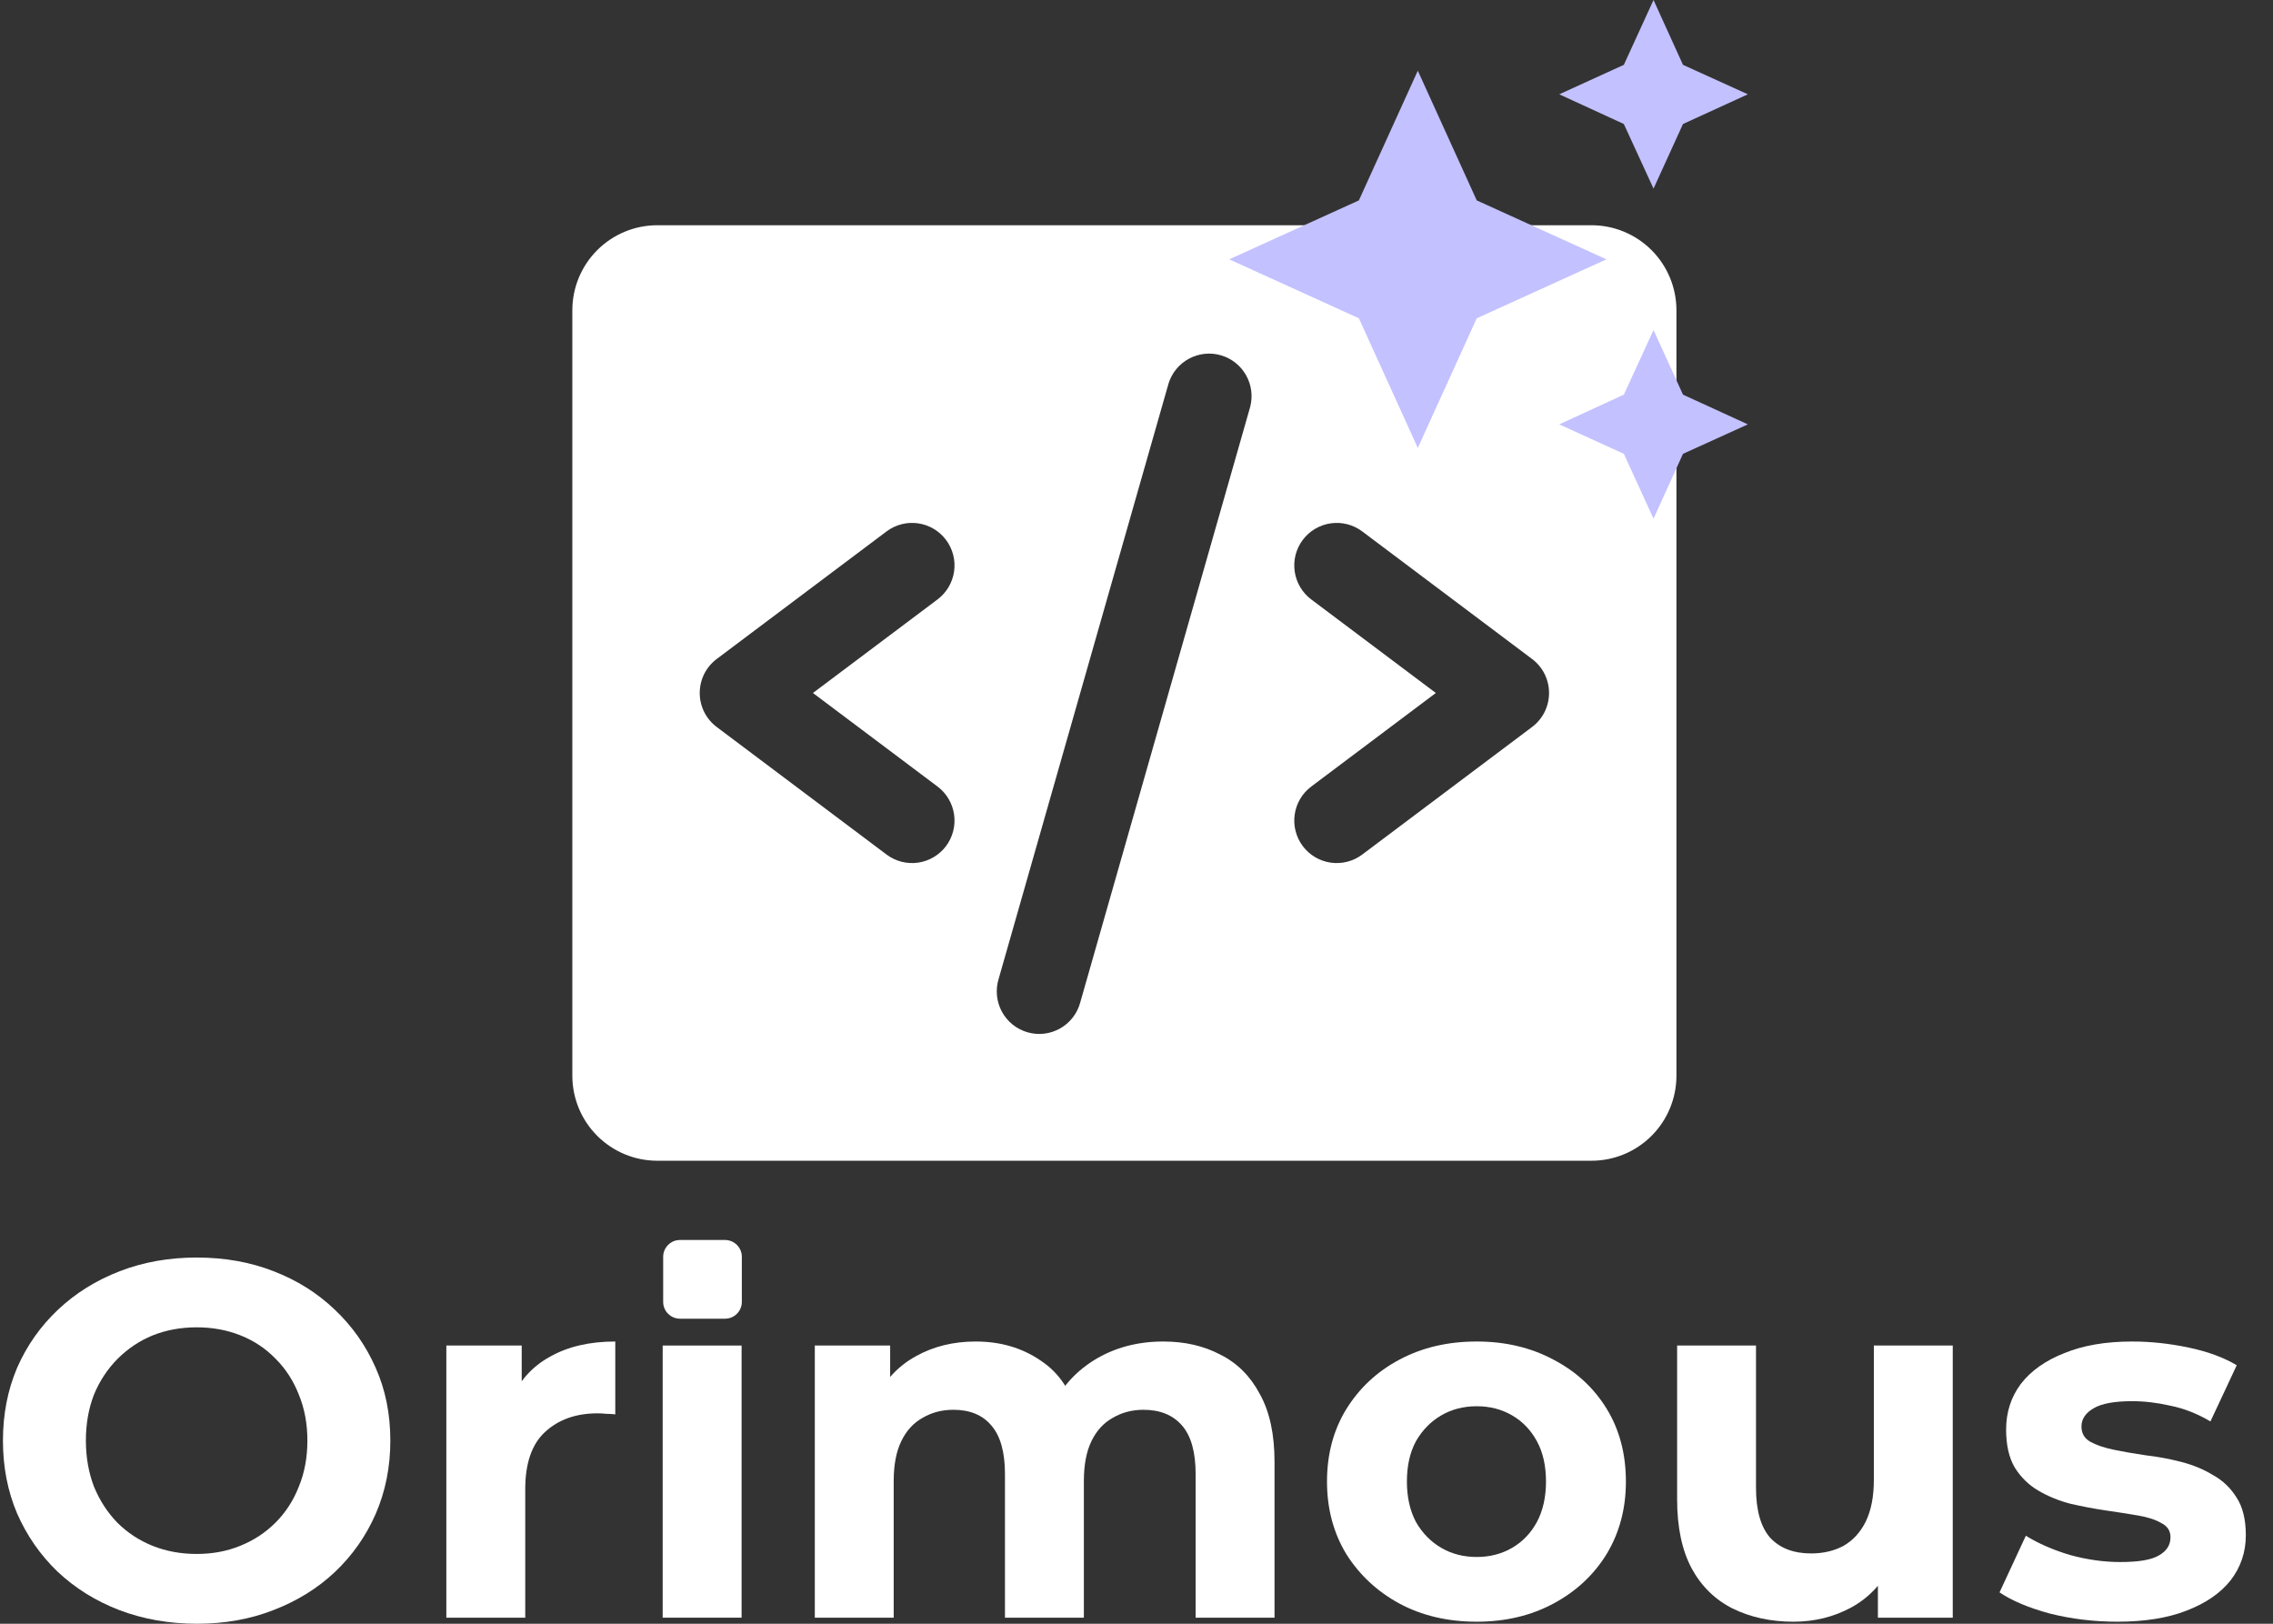 <svg width="84" height="60" viewBox="0 0 84 60" fill="none" xmlns="http://www.w3.org/2000/svg">
<rect x="0" y="0" width="84" height="60" fill="#333333" stroke="none"/>
<g clip-path="url(#clip0_7_14)">
<path d="M58.816 8.323H24.289C23.457 8.323 22.659 8.655 22.07 9.244C21.481 9.833 21.151 10.633 21.151 11.466V39.748C21.151 40.582 21.481 41.381 22.07 41.97C22.659 42.56 23.457 42.891 24.289 42.891H58.816C59.648 42.891 60.446 42.56 61.035 41.97C61.623 41.381 61.954 40.582 61.954 39.748V11.466C61.954 10.633 61.623 9.833 61.035 9.244C60.446 8.655 59.648 8.323 58.816 8.323ZM34.647 29.064C34.98 29.314 35.2 29.686 35.259 30.099C35.318 30.511 35.211 30.93 34.961 31.264C34.711 31.597 34.34 31.817 33.928 31.876C33.516 31.935 33.097 31.828 32.764 31.578L26.487 26.864C26.292 26.718 26.134 26.528 26.024 26.31C25.916 26.092 25.859 25.851 25.859 25.607C25.859 25.363 25.916 25.122 26.024 24.904C26.134 24.686 26.292 24.496 26.487 24.35L32.764 19.636C33.097 19.386 33.516 19.279 33.928 19.338C34.34 19.397 34.711 19.617 34.961 19.951C35.211 20.284 35.318 20.703 35.259 21.116C35.2 21.528 34.98 21.9 34.647 22.15L30.043 25.607L34.647 29.064ZM46.2 15.04L39.922 37.038C39.869 37.24 39.776 37.429 39.648 37.594C39.521 37.76 39.362 37.898 39.18 38.001C38.999 38.104 38.799 38.17 38.592 38.195C38.384 38.22 38.174 38.203 37.974 38.145C37.773 38.088 37.586 37.991 37.423 37.86C37.261 37.73 37.126 37.568 37.026 37.384C36.926 37.201 36.865 36.999 36.844 36.791C36.823 36.583 36.844 36.373 36.905 36.174L43.183 14.176C43.303 13.783 43.573 13.453 43.934 13.257C44.296 13.06 44.719 13.014 45.114 13.127C45.51 13.24 45.845 13.504 46.047 13.862C46.251 14.22 46.305 14.643 46.2 15.04ZM56.618 26.864L50.341 31.578C50.008 31.828 49.589 31.935 49.177 31.876C48.765 31.817 48.394 31.597 48.144 31.264C47.894 30.93 47.787 30.511 47.846 30.099C47.905 29.686 48.125 29.314 48.458 29.064L53.062 25.607L48.458 22.15C48.293 22.027 48.154 21.871 48.049 21.694C47.944 21.516 47.875 21.32 47.846 21.116C47.817 20.911 47.828 20.703 47.879 20.503C47.93 20.304 48.02 20.116 48.144 19.951C48.267 19.785 48.422 19.646 48.6 19.541C48.777 19.436 48.973 19.367 49.177 19.338C49.381 19.309 49.589 19.32 49.789 19.371C49.988 19.422 50.176 19.512 50.341 19.636L56.618 24.35C56.813 24.496 56.971 24.686 57.081 24.904C57.189 25.122 57.246 25.363 57.246 25.607C57.246 25.851 57.189 26.092 57.081 26.31C56.971 26.528 56.813 26.718 56.618 26.864Z" fill="white"/>
<path d="M26.794 45.82H25.129C24.786 45.82 24.508 46.098 24.508 46.441V48.107C24.508 48.45 24.786 48.728 25.129 48.728H26.794C27.137 48.728 27.415 48.45 27.415 48.107V46.441C27.415 46.098 27.137 45.82 26.794 45.82Z" fill="white"/>
<path d="M7.286 60C6.252 60 5.292 59.832 4.407 59.495C3.535 59.159 2.775 58.685 2.127 58.075C1.492 57.464 0.993 56.748 0.632 55.925C0.283 55.103 0.109 54.206 0.109 53.234C0.109 52.262 0.283 51.365 0.632 50.543C0.993 49.72 1.498 49.004 2.146 48.393C2.794 47.783 3.554 47.309 4.426 46.973C5.298 46.636 6.245 46.468 7.267 46.468C8.301 46.468 9.248 46.636 10.108 46.973C10.98 47.309 11.734 47.783 12.37 48.393C13.017 49.004 13.522 49.72 13.883 50.543C14.245 51.353 14.425 52.25 14.425 53.234C14.425 54.206 14.245 55.109 13.883 55.944C13.522 56.767 13.017 57.483 12.37 58.094C11.734 58.692 10.98 59.159 10.108 59.495C9.248 59.832 8.307 60 7.286 60ZM7.267 57.421C7.853 57.421 8.388 57.321 8.874 57.122C9.373 56.922 9.809 56.636 10.183 56.262C10.557 55.888 10.843 55.446 11.043 54.935C11.254 54.424 11.36 53.857 11.36 53.234C11.36 52.611 11.254 52.044 11.043 51.533C10.843 51.022 10.557 50.58 10.183 50.206C9.821 49.833 9.392 49.546 8.893 49.346C8.395 49.147 7.853 49.047 7.267 49.047C6.681 49.047 6.139 49.147 5.641 49.346C5.155 49.546 4.725 49.833 4.351 50.206C3.978 50.58 3.685 51.022 3.473 51.533C3.274 52.044 3.174 52.611 3.174 53.234C3.174 53.845 3.274 54.412 3.473 54.935C3.685 55.446 3.971 55.888 4.333 56.262C4.707 56.636 5.143 56.922 5.641 57.122C6.139 57.321 6.681 57.421 7.267 57.421Z" fill="white"/>
<path d="M16.495 59.776V49.72H19.28V52.561L18.888 51.739C19.187 51.029 19.666 50.493 20.327 50.132C20.987 49.758 21.791 49.571 22.738 49.571V52.262C22.613 52.25 22.501 52.243 22.402 52.243C22.302 52.231 22.196 52.225 22.084 52.225C21.286 52.225 20.638 52.455 20.14 52.916C19.654 53.365 19.411 54.069 19.411 55.028V59.776H16.495Z" fill="white"/>
<path d="M24.49 59.776V49.72H27.406V59.776H24.49Z" fill="white"/>
<path d="M42.989 49.571C43.787 49.571 44.491 49.733 45.101 50.057C45.724 50.368 46.21 50.854 46.559 51.515C46.92 52.163 47.101 52.997 47.101 54.019V59.776H44.185V54.468C44.185 53.658 44.017 53.06 43.681 52.673C43.344 52.287 42.871 52.094 42.26 52.094C41.837 52.094 41.457 52.194 41.12 52.393C40.784 52.58 40.522 52.867 40.335 53.253C40.148 53.639 40.055 54.131 40.055 54.729V59.776H37.139V54.468C37.139 53.658 36.971 53.06 36.635 52.673C36.311 52.287 35.843 52.094 35.233 52.094C34.809 52.094 34.429 52.194 34.093 52.393C33.756 52.58 33.495 52.867 33.308 53.253C33.121 53.639 33.027 54.131 33.027 54.729V59.776H30.112V49.72H32.896V52.468L32.373 51.664C32.722 50.979 33.214 50.462 33.85 50.113C34.498 49.752 35.233 49.571 36.055 49.571C36.977 49.571 37.781 49.808 38.466 50.281C39.164 50.742 39.625 51.452 39.849 52.412L38.821 52.131C39.158 51.346 39.693 50.723 40.429 50.262C41.176 49.801 42.03 49.571 42.989 49.571Z" fill="white"/>
<path d="M54.572 59.925C53.501 59.925 52.547 59.701 51.712 59.252C50.89 58.804 50.236 58.193 49.75 57.421C49.277 56.636 49.04 55.745 49.04 54.748C49.04 53.739 49.277 52.848 49.75 52.075C50.236 51.29 50.89 50.68 51.712 50.244C52.547 49.795 53.501 49.571 54.572 49.571C55.631 49.571 56.578 49.795 57.413 50.244C58.248 50.68 58.902 51.284 59.376 52.057C59.849 52.829 60.086 53.726 60.086 54.748C60.086 55.745 59.849 56.636 59.376 57.421C58.902 58.193 58.248 58.804 57.413 59.252C56.578 59.701 55.631 59.925 54.572 59.925ZM54.572 57.533C55.058 57.533 55.494 57.421 55.88 57.196C56.267 56.972 56.572 56.654 56.796 56.243C57.021 55.82 57.133 55.321 57.133 54.748C57.133 54.162 57.021 53.664 56.796 53.253C56.572 52.842 56.267 52.524 55.88 52.3C55.494 52.075 55.058 51.963 54.572 51.963C54.086 51.963 53.65 52.075 53.264 52.3C52.878 52.524 52.566 52.842 52.329 53.253C52.105 53.664 51.993 54.162 51.993 54.748C51.993 55.321 52.105 55.82 52.329 56.243C52.566 56.654 52.878 56.972 53.264 57.196C53.65 57.421 54.086 57.533 54.572 57.533Z" fill="white"/>
<path d="M66.277 59.925C65.442 59.925 64.695 59.763 64.034 59.439C63.387 59.115 62.882 58.623 62.521 57.963C62.159 57.29 61.979 56.436 61.979 55.402V49.72H64.894V54.972C64.894 55.807 65.069 56.424 65.418 56.823C65.779 57.209 66.284 57.402 66.931 57.402C67.38 57.402 67.779 57.309 68.128 57.122C68.477 56.922 68.751 56.623 68.95 56.225C69.149 55.813 69.249 55.303 69.249 54.692V49.72H72.165V59.776H69.399V57.01L69.903 57.813C69.567 58.511 69.068 59.041 68.408 59.402C67.76 59.751 67.05 59.925 66.277 59.925Z" fill="white"/>
<path d="M78.249 59.925C77.389 59.925 76.561 59.825 75.763 59.626C74.978 59.414 74.355 59.153 73.894 58.841L74.866 56.748C75.327 57.034 75.869 57.271 76.492 57.458C77.127 57.633 77.751 57.72 78.361 57.72C79.034 57.72 79.507 57.639 79.782 57.477C80.068 57.315 80.212 57.091 80.212 56.804C80.212 56.567 80.099 56.393 79.875 56.281C79.663 56.156 79.377 56.063 79.015 56C78.654 55.938 78.255 55.876 77.819 55.813C77.395 55.751 76.966 55.67 76.529 55.57C76.093 55.458 75.695 55.296 75.333 55.084C74.972 54.873 74.679 54.586 74.455 54.225C74.243 53.863 74.137 53.396 74.137 52.823C74.137 52.188 74.318 51.627 74.679 51.141C75.053 50.655 75.589 50.275 76.287 50.001C76.984 49.714 77.819 49.571 78.791 49.571C79.476 49.571 80.174 49.645 80.884 49.795C81.594 49.945 82.186 50.163 82.66 50.449L81.688 52.524C81.202 52.237 80.71 52.044 80.212 51.944C79.725 51.832 79.252 51.776 78.791 51.776C78.143 51.776 77.669 51.863 77.371 52.038C77.072 52.212 76.922 52.437 76.922 52.711C76.922 52.96 77.028 53.147 77.24 53.271C77.464 53.396 77.757 53.496 78.118 53.571C78.479 53.645 78.872 53.714 79.296 53.776C79.732 53.826 80.168 53.907 80.604 54.019C81.04 54.131 81.433 54.293 81.781 54.505C82.143 54.704 82.436 54.985 82.66 55.346C82.884 55.695 82.996 56.156 82.996 56.729C82.996 57.352 82.809 57.907 82.436 58.393C82.062 58.866 81.52 59.24 80.81 59.514C80.112 59.788 79.258 59.925 78.249 59.925Z" fill="white"/>
<path d="M61.107 0L60.01 2.396L57.623 3.485L60.01 4.582L61.107 6.969L62.196 4.582L64.592 3.485L62.196 2.396M52.396 2.613L50.218 7.405L45.427 9.583L50.218 11.761L52.396 16.552L54.574 11.761L59.365 9.583L54.574 7.405M61.107 12.196L60.01 14.583L57.623 15.681L60.01 16.77L61.107 19.165L62.196 16.77L64.592 15.681L62.196 14.583" fill="#C3C1FF"/>
</g>
<defs>
<clipPath id="clip0_7_14">
<rect width="83.086" height="60" fill="white"/>
</clipPath>
</defs>
</svg>
